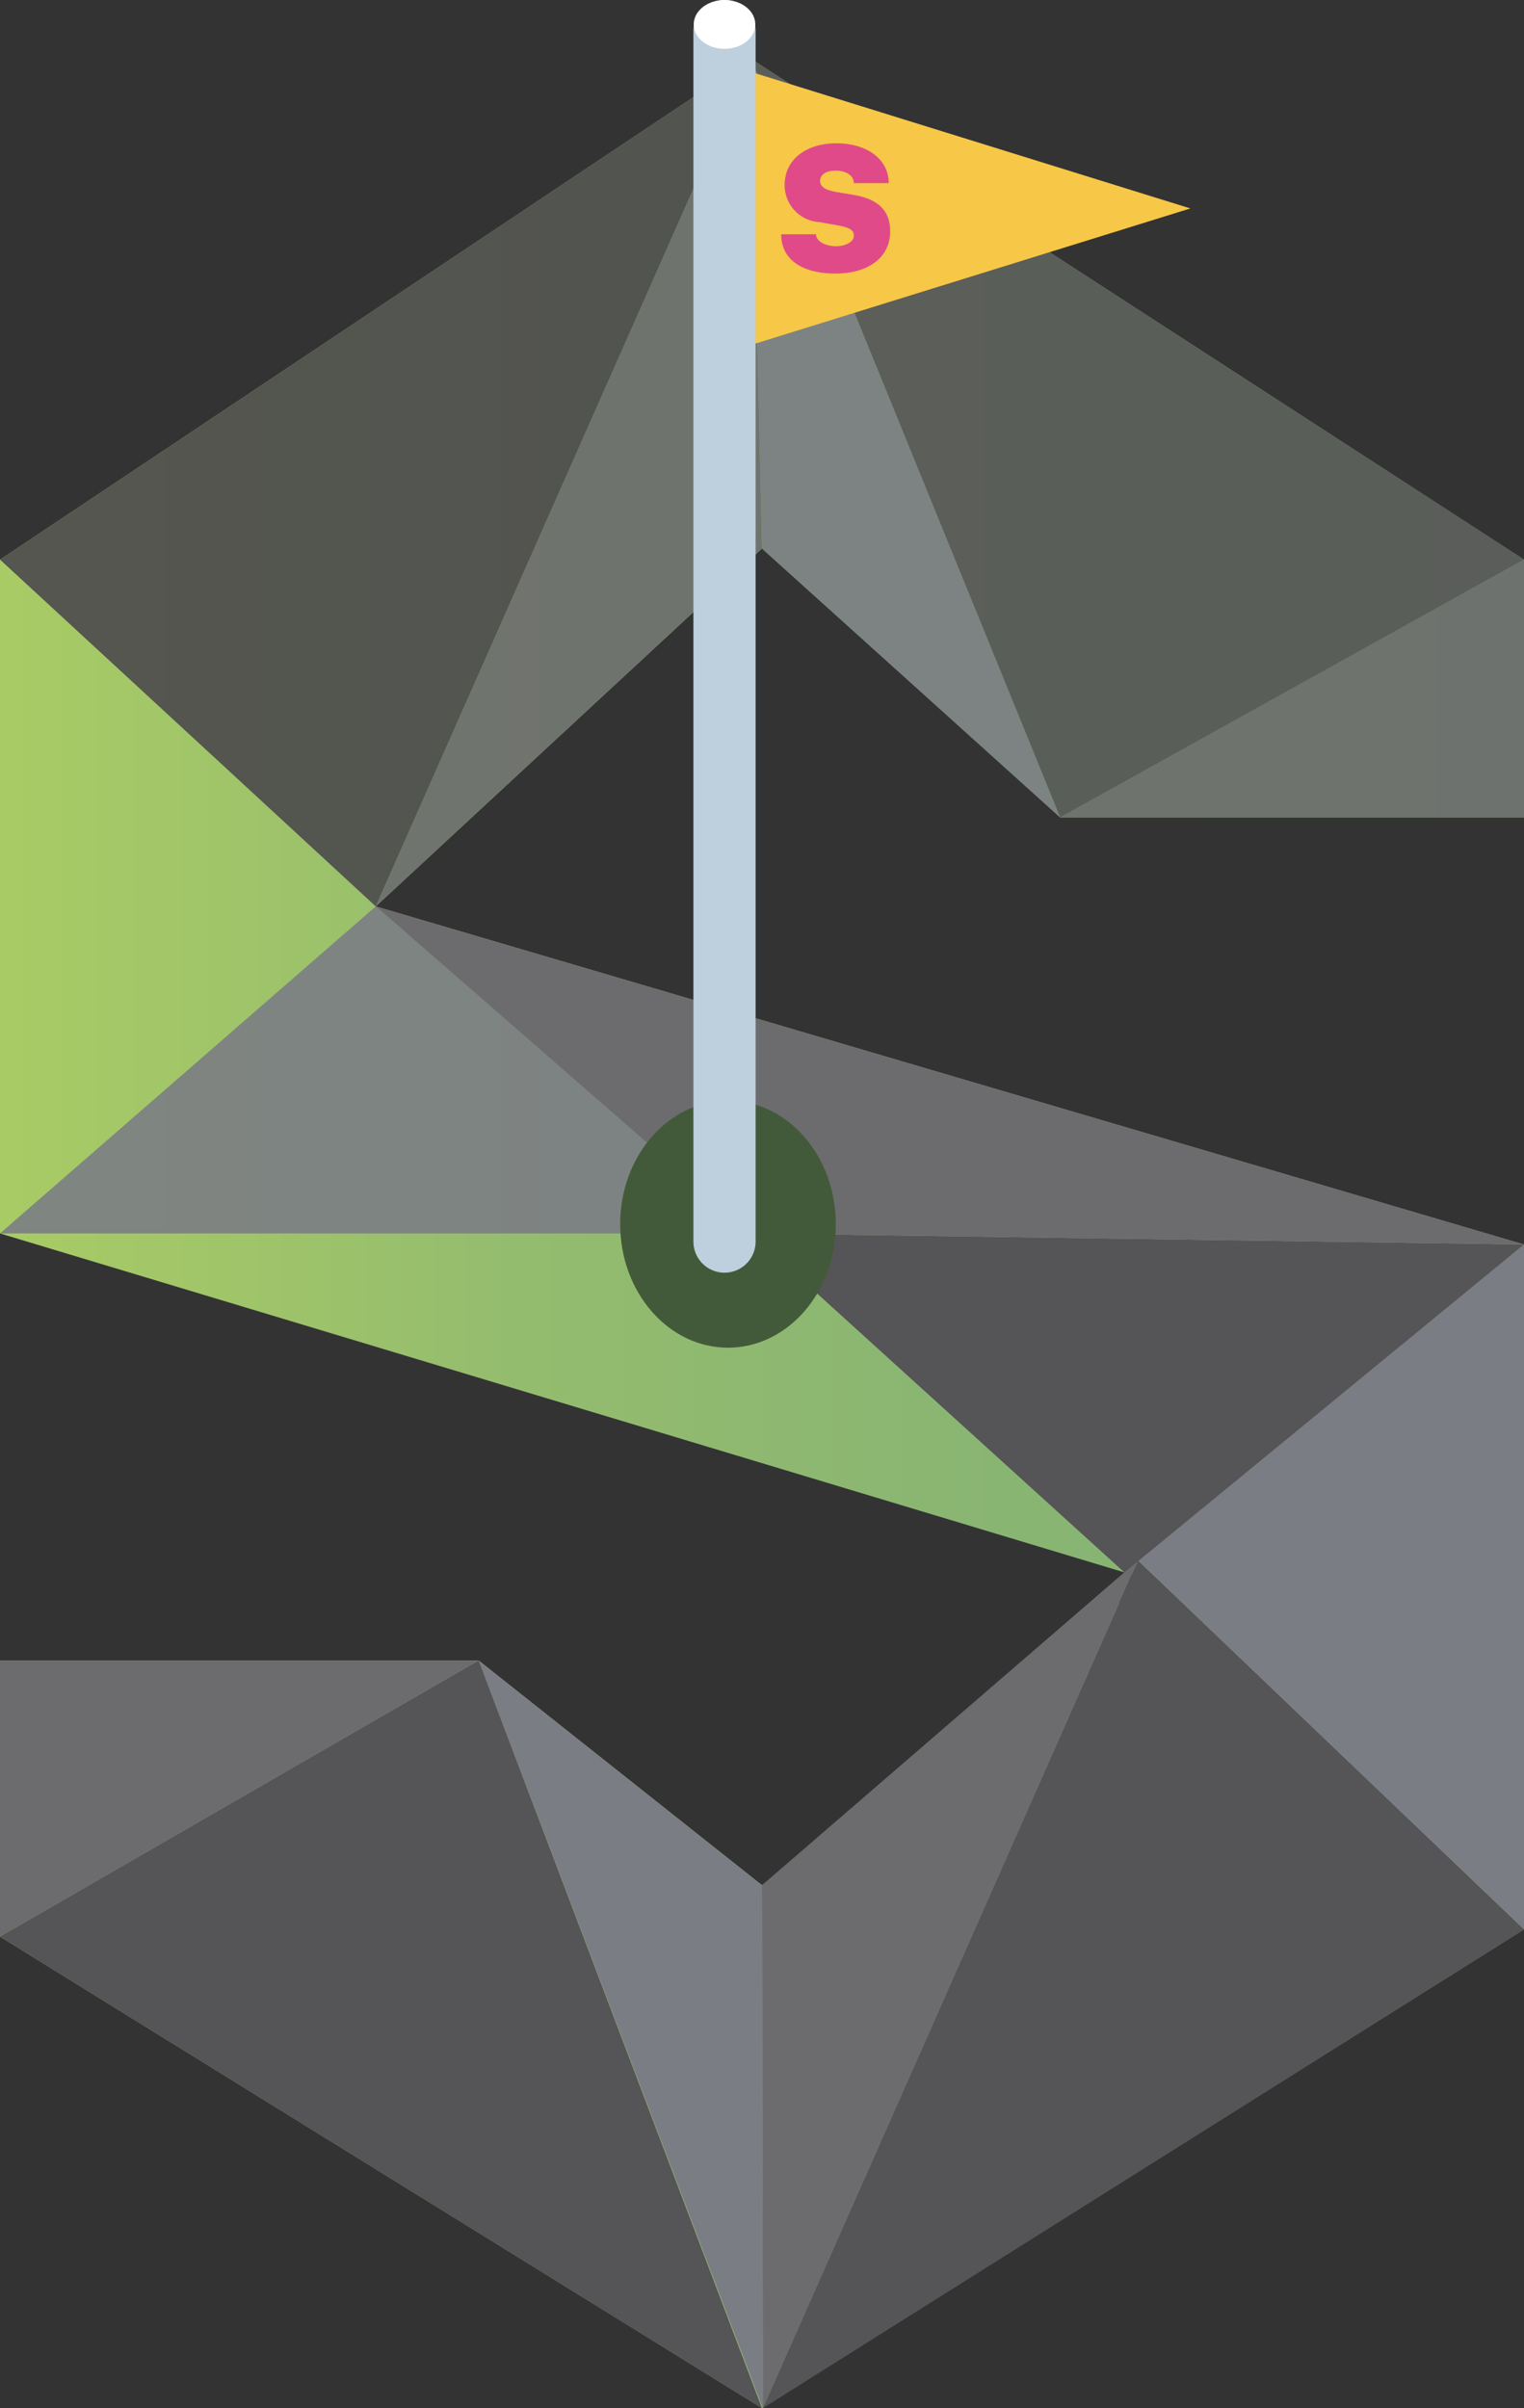 <svg xmlns="http://www.w3.org/2000/svg" xmlns:xlink="http://www.w3.org/1999/xlink" viewBox="0 0 52.44 82.84"><rect x="0" y="0" width="52.44" height="82.84" fill="#333333" stroke="none"/><defs><style>.cls-1{isolation:isolate;}.cls-2{fill:url(#linear-gradient);}.cls-3{fill:#7b7d84;}.cls-4{opacity:0.9;}.cls-10,.cls-4,.cls-8,.cls-9{mix-blend-mode:overlay;}.cls-10,.cls-5{fill:#6c6c6e;}.cls-6,.cls-9{fill:#555456;}.cls-7{fill:#4b494c;}.cls-11{fill:#f7c747;}.cls-12{fill:#435a3a;}.cls-13{fill:#bed0dd;}.cls-14{fill:#fff;}.cls-15{fill:#e04a89;}</style><linearGradient id="linear-gradient" y1="42.43" x2="52.44" y2="42.43" gradientUnits="userSpaceOnUse"><stop offset="0" stop-color="#a9cb65"/><stop offset="0.03" stop-color="#a7ca66"/><stop offset="0.34" stop-color="#94bc6e"/><stop offset="0.66" stop-color="#89b573"/><stop offset="1" stop-color="#85b275"/></linearGradient></defs><title>web-logo</title><g class="cls-1"><g id="Layer_2" data-name="Layer 2"><g id="Layer_1-2" data-name="Layer 1"><polygon class="cls-2" points="0 19.25 25.84 2.02 52.44 19.25 52.44 28.12 36.48 28.12 26.22 18.87 12.93 31.18 18.47 32.81 41.64 39.63 52.44 42.81 52.44 66.37 26.22 82.84 0 66.62 0 57.12 16.47 57.12 26.22 64.85 39.52 54.34 0 42.43 0 19.25"/><line class="cls-3" x1="36.48" y1="28.12" x2="25.84" y2="2.02"/><g class="cls-4"><polygon class="cls-3" points="25.84 2.02 26.22 18.87 36.48 28.12 25.84 2.02"/><polygon class="cls-5" points="25.84 2.02 26.22 18.87 12.93 31.18 25.84 2.02"/><polyline class="cls-5" points="36.48 28.12 52.44 19.25 52.44 28.12"/><polyline class="cls-6" points="25.84 2.02 52.44 19.25 36.48 28.12"/><polyline class="cls-7" points="0 19.25 12.93 31.18 25.84 2.02"/><polyline class="cls-3" points="0 19.25 12.93 31.18 0 42.43 25.84 42.43 12.93 31.18"/></g><g class="cls-8"><polygon class="cls-3" points="26.25 82.84 26.22 64.85 16.47 57.12 26.25 82.84"/><polygon class="cls-5" points="26.25 82.84 26.22 64.85 39.16 53.68 26.25 82.84"/><polyline class="cls-5" points="16.47 57.12 0 66.62 0 57.12"/><polyline class="cls-6" points="26.22 82.84 0 66.62 16.47 57.12"/><polyline class="cls-6" points="52.44 66.37 39.16 53.68 26.25 82.84"/><polyline class="cls-3" points="52.44 42.81 39.16 53.68 52.44 66.37"/></g><polyline class="cls-9" points="25.84 42.43 38.69 54.09 52.44 42.81"/><polygon class="cls-10" points="12.93 31.18 25.84 42.43 52.44 42.81 12.93 31.18"/><polygon class="cls-11" points="25.99 2.52 40.96 7.17 25.99 11.82 25.99 2.52"/><ellipse class="cls-12" cx="25.05" cy="42.11" rx="3.71" ry="4.25"/><path class="cls-13" d="M26,42.71a1.07,1.07,0,0,1-1.07,1.07h0a1.07,1.07,0,0,1-1.07-1.07V1.07A1.07,1.07,0,0,1,24.92,0h0A1.07,1.07,0,0,1,26,1.07Z"/><ellipse class="cls-14" cx="24.93" cy="0.84" rx="1.06" ry="0.84"/><path class="cls-15" d="M28.08,8.06c0,.25.34.41.68.41s.62-.15.62-.36-.16-.29-.62-.37l-.57-.1A1.27,1.27,0,0,1,27,6.36c0-.88.75-1.43,1.78-1.43s1.8.53,1.8,1.37H29.38c0-.27-.28-.43-.62-.43s-.54.14-.54.35.18.32.59.39l.59.1c.84.15,1.23.55,1.23,1.25,0,.89-.74,1.45-1.89,1.45s-1.86-.49-1.86-1.35Z"/></g></g></g></svg>